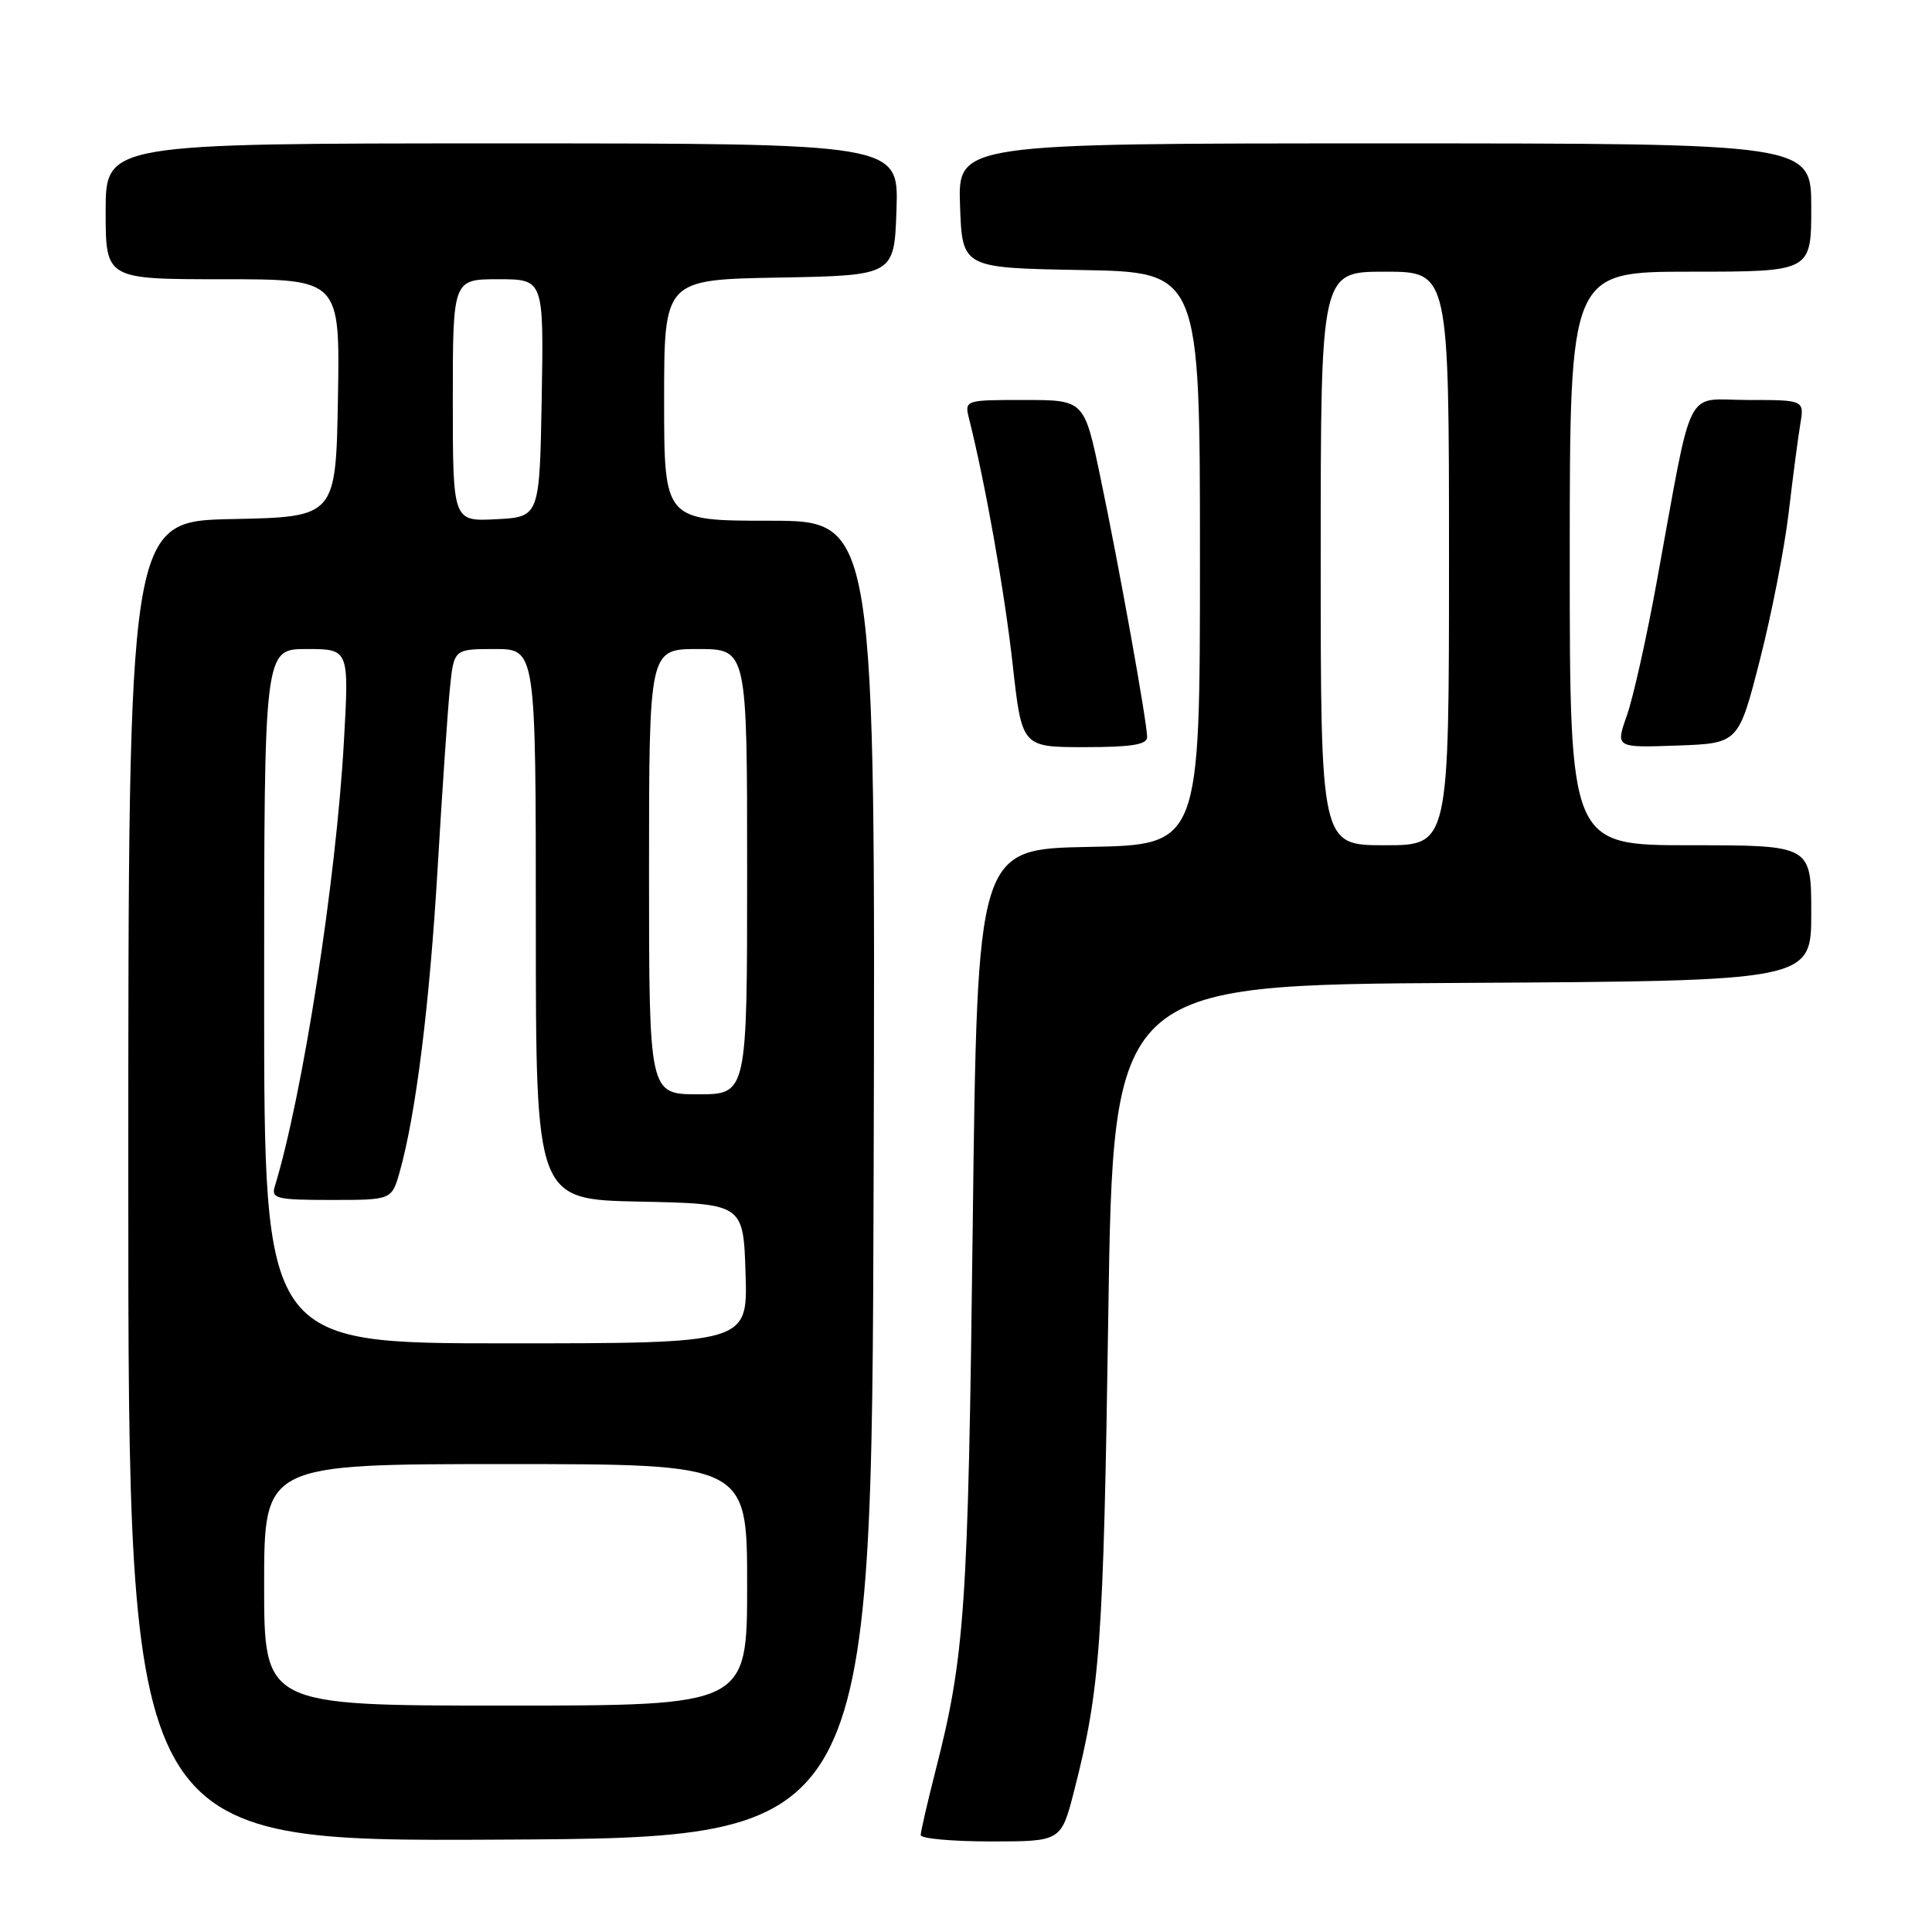 <?xml version="1.0" encoding="UTF-8" standalone="no"?>
<!DOCTYPE svg PUBLIC "-//W3C//DTD SVG 1.1//EN" "http://www.w3.org/Graphics/SVG/1.1/DTD/svg11.dtd" >
<svg xmlns="http://www.w3.org/2000/svg" xmlns:xlink="http://www.w3.org/1999/xlink" version="1.1" viewBox="0 0 256 256">
 <g >
 <path fill="currentColor"
d=" M 115.76 156.25 C 116.01 69.00 116.01 69.00 102.01 69.00 C 88.00 69.00 88.00 69.00 88.00 53.03 C 88.00 37.05 88.00 37.05 103.25 36.78 C 118.50 36.50 118.50 36.50 118.79 27.75 C 119.08 19.00 119.08 19.00 66.54 19.00 C 14.00 19.00 14.00 19.00 14.00 28.00 C 14.00 37.00 14.00 37.00 29.53 37.00 C 45.05 37.00 45.05 37.00 44.78 52.75 C 44.50 68.50 44.50 68.50 30.75 68.78 C 17.00 69.06 17.00 69.06 17.00 156.54 C 17.00 244.02 17.00 244.02 66.25 243.76 C 115.50 243.50 115.50 243.50 115.76 156.25 Z  M 142.34 237.25 C 145.78 223.82 146.21 217.80 146.85 174.50 C 147.50 130.50 147.50 130.50 193.75 130.24 C 240.00 129.98 240.00 129.98 240.00 120.99 C 240.00 112.00 240.00 112.00 224.00 112.00 C 208.00 112.00 208.00 112.00 208.00 74.00 C 208.00 36.00 208.00 36.00 224.00 36.00 C 240.00 36.00 240.00 36.00 240.00 27.50 C 240.00 19.00 240.00 19.00 183.46 19.00 C 126.92 19.00 126.92 19.00 127.21 27.25 C 127.50 35.50 127.50 35.50 143.25 35.78 C 159.00 36.05 159.00 36.05 159.00 74.00 C 159.00 111.95 159.00 111.95 144.25 112.22 C 129.50 112.50 129.50 112.50 128.89 162.50 C 128.28 213.22 127.86 219.43 123.93 234.75 C 122.87 238.92 122.00 242.70 122.00 243.16 C 122.00 243.62 126.19 244.00 131.31 244.00 C 140.61 244.00 140.61 244.00 142.34 237.25 Z  M 152.00 97.67 C 152.00 95.72 148.28 75.02 145.81 63.25 C 143.67 53.00 143.67 53.00 135.72 53.00 C 127.78 53.00 127.78 53.00 128.43 55.58 C 130.57 64.11 133.12 78.48 134.18 88.00 C 135.40 99.00 135.40 99.00 143.70 99.00 C 149.92 99.00 152.00 98.67 152.00 97.67 Z  M 233.18 87.50 C 234.73 81.45 236.45 72.67 237.00 68.00 C 237.55 63.33 238.24 58.04 238.54 56.25 C 239.09 53.00 239.09 53.00 231.62 53.00 C 223.07 53.00 224.43 50.30 219.54 77.02 C 218.19 84.46 216.40 92.46 215.57 94.81 C 214.06 99.08 214.06 99.08 222.21 98.79 C 230.36 98.50 230.36 98.50 233.18 87.50 Z  M 35.00 210.00 C 35.00 194.00 35.00 194.00 67.00 194.00 C 99.00 194.00 99.00 194.00 99.00 210.00 C 99.00 226.00 99.00 226.00 67.00 226.00 C 35.00 226.00 35.00 226.00 35.00 210.00 Z  M 35.00 132.00 C 35.00 86.00 35.00 86.00 40.63 86.00 C 46.26 86.00 46.26 86.00 45.57 98.25 C 44.54 116.67 40.11 145.14 36.40 157.25 C 35.92 158.82 36.71 159.00 43.89 159.00 C 51.91 159.00 51.91 159.00 52.97 155.25 C 55.10 147.70 56.93 133.06 57.99 115.00 C 58.59 104.83 59.32 94.14 59.61 91.25 C 60.14 86.00 60.14 86.00 65.57 86.00 C 71.00 86.00 71.00 86.00 71.00 122.47 C 71.00 158.94 71.00 158.94 84.75 159.22 C 98.50 159.50 98.50 159.50 98.79 168.75 C 99.08 178.00 99.08 178.00 67.04 178.00 C 35.00 178.00 35.00 178.00 35.00 132.00 Z  M 86.00 115.50 C 86.00 86.00 86.00 86.00 92.50 86.00 C 99.00 86.00 99.00 86.00 99.00 115.50 C 99.00 145.00 99.00 145.00 92.50 145.00 C 86.00 145.00 86.00 145.00 86.00 115.50 Z  M 60.00 53.05 C 60.00 37.00 60.00 37.00 66.03 37.00 C 72.05 37.00 72.05 37.00 71.78 52.75 C 71.50 68.50 71.50 68.50 65.75 68.80 C 60.00 69.10 60.00 69.10 60.00 53.05 Z  M 175.00 74.00 C 175.00 36.00 175.00 36.00 183.50 36.00 C 192.00 36.00 192.00 36.00 192.00 74.00 C 192.00 112.00 192.00 112.00 183.50 112.00 C 175.00 112.00 175.00 112.00 175.00 74.00 Z "/>
</g>
</svg>